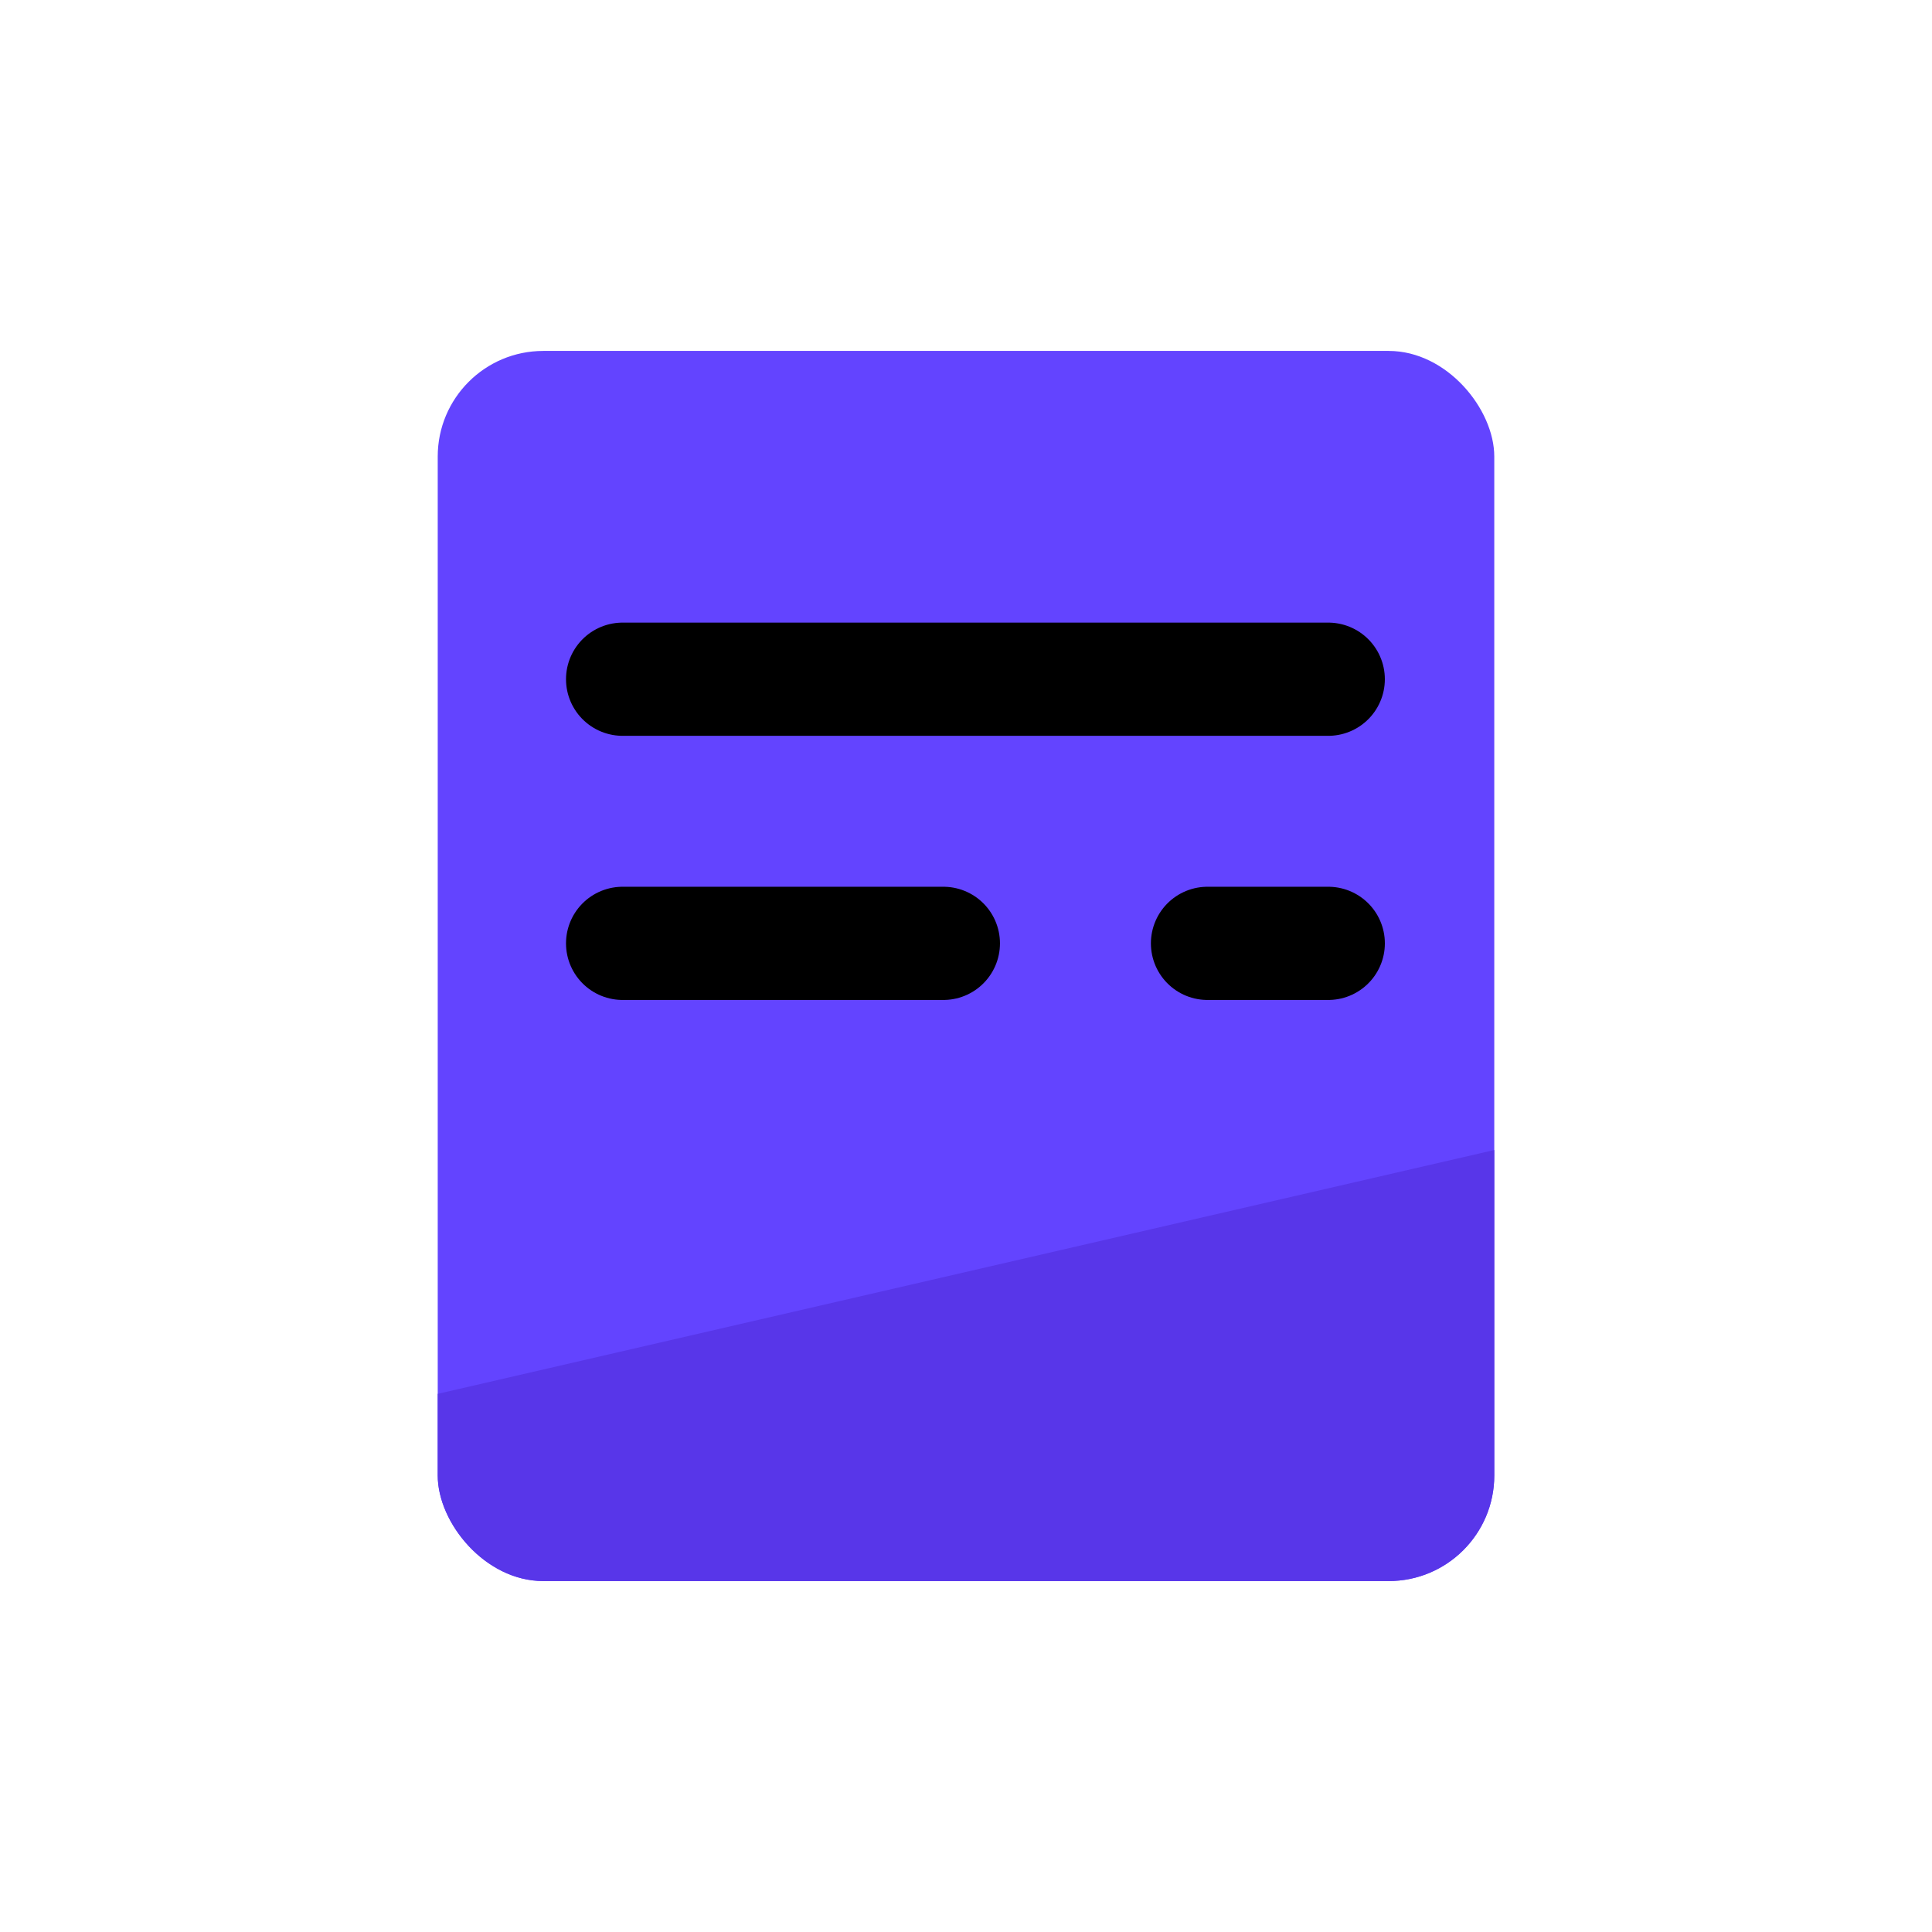 <?xml version="1.0" encoding="UTF-8" standalone="no"?>
<!-- Created with Inkscape (http://www.inkscape.org/) -->

<svg
   width="512"
   height="512"
   viewBox="0 0 135.467 135.467"
   version="1.1"
   id="svg1"
   inkscape:version="1.3 (0e150ed6c4, 2023-07-21)"
   sodipodi:docname="logo.svg"
   xmlns:inkscape="http://www.inkscape.org/namespaces/inkscape"
   xmlns:sodipodi="http://sodipodi.sourceforge.net/DTD/sodipodi-0.dtd"
   xmlns="http://www.w3.org/2000/svg"
   xmlns:svg="http://www.w3.org/2000/svg">
  <sodipodi:namedview
     id="namedview1"
     pagecolor="#ffffff"
     bordercolor="#ffffff"
     borderopacity="1"
     inkscape:showpageshadow="0"
     inkscape:pageopacity="0"
     inkscape:pagecheckerboard="false"
     inkscape:deskcolor="#d1d1d1"
     inkscape:document-units="px"
     showborder="false"
     borderlayer="true"
     shape-rendering="auto"
     inkscape:zoom="1"
     inkscape:cx="157.5"
     inkscape:cy="330.5"
     inkscape:window-width="1920"
     inkscape:window-height="1017"
     inkscape:window-x="1912"
     inkscape:window-y="-8"
     inkscape:window-maximized="1"
     inkscape:current-layer="layer1" />
  <defs
     id="defs1">
    <clipPath
       clipPathUnits="userSpaceOnUse"
       id="clipPath2">
      <path
         style="fill:#8f8f8f;fill-opacity:1;stroke:none;stroke-width:0.265px;stroke-linecap:butt;stroke-linejoin:miter;stroke-opacity:1"
         d="M 18.521,100.542 121.708,76.729 V 116.417 H 18.521 Z"
         id="path4"
         sodipodi:nodetypes="ccccc" />
    </clipPath>
  </defs>
  <g
     inkscape:label="Layer 1"
     inkscape:groupmode="layer"
     id="layer1">
    <rect
       style="fill:#6344ff;fill-opacity:1;stroke-width:0.266;stroke-linecap:round;paint-order:normal"
       id="rect2"
       width="74.083"
       height="86.254"
       x="30.692"
       y="24.606"
       ry="7.404" />
    <rect
       style="fill:#5836e9;fill-opacity:1;stroke-width:0.266;stroke-linecap:round;paint-order:normal"
       id="rect2-1"
       width="74.083"
       height="86.254"
       x="30.692"
       y="24.606"
       ry="7.404"
       clip-path="url(#clipPath2)"
       inkscape:label="rect2-1-clip" />
    <path
       style="fill:none;stroke:#000000;stroke-width:7.938;stroke-linecap:round;stroke-linejoin:miter;stroke-dasharray:none;stroke-opacity:1"
       d="M 43.656,47.625 H 93.133"
       id="path5"
       sodipodi:nodetypes="cc" />
    <path
       style="fill:none;stroke:#000000;stroke-width:7.938;stroke-linecap:round;stroke-linejoin:miter;stroke-dasharray:none;stroke-opacity:1"
       d="M 43.656,66.146 H 66.146"
       id="path5-5"
       sodipodi:nodetypes="cc" />
    <path
       style="fill:none;stroke:#000000;stroke-width:7.938;stroke-linecap:round;stroke-linejoin:miter;stroke-dasharray:none;stroke-opacity:1"
       d="m 84.667,66.146 h 8.467"
       id="path5-5-8"
       sodipodi:nodetypes="cc" />
  </g>
  <g
     inkscape:groupmode="layer"
     id="layer2"
     inkscape:label="Safe area"
     sodipodi:insensitive="true"
     style="display:none">
    <ellipse
       style="fill:none;fill-opacity:1;stroke:#ff0000;stroke-width:0.42;stroke-linecap:round;stroke-dasharray:none;stroke-opacity:0.25"
       id="path1"
       cx="67.733"
       cy="67.733"
       rx="53.977"
       ry="53.977" />
  </g>
</svg>
